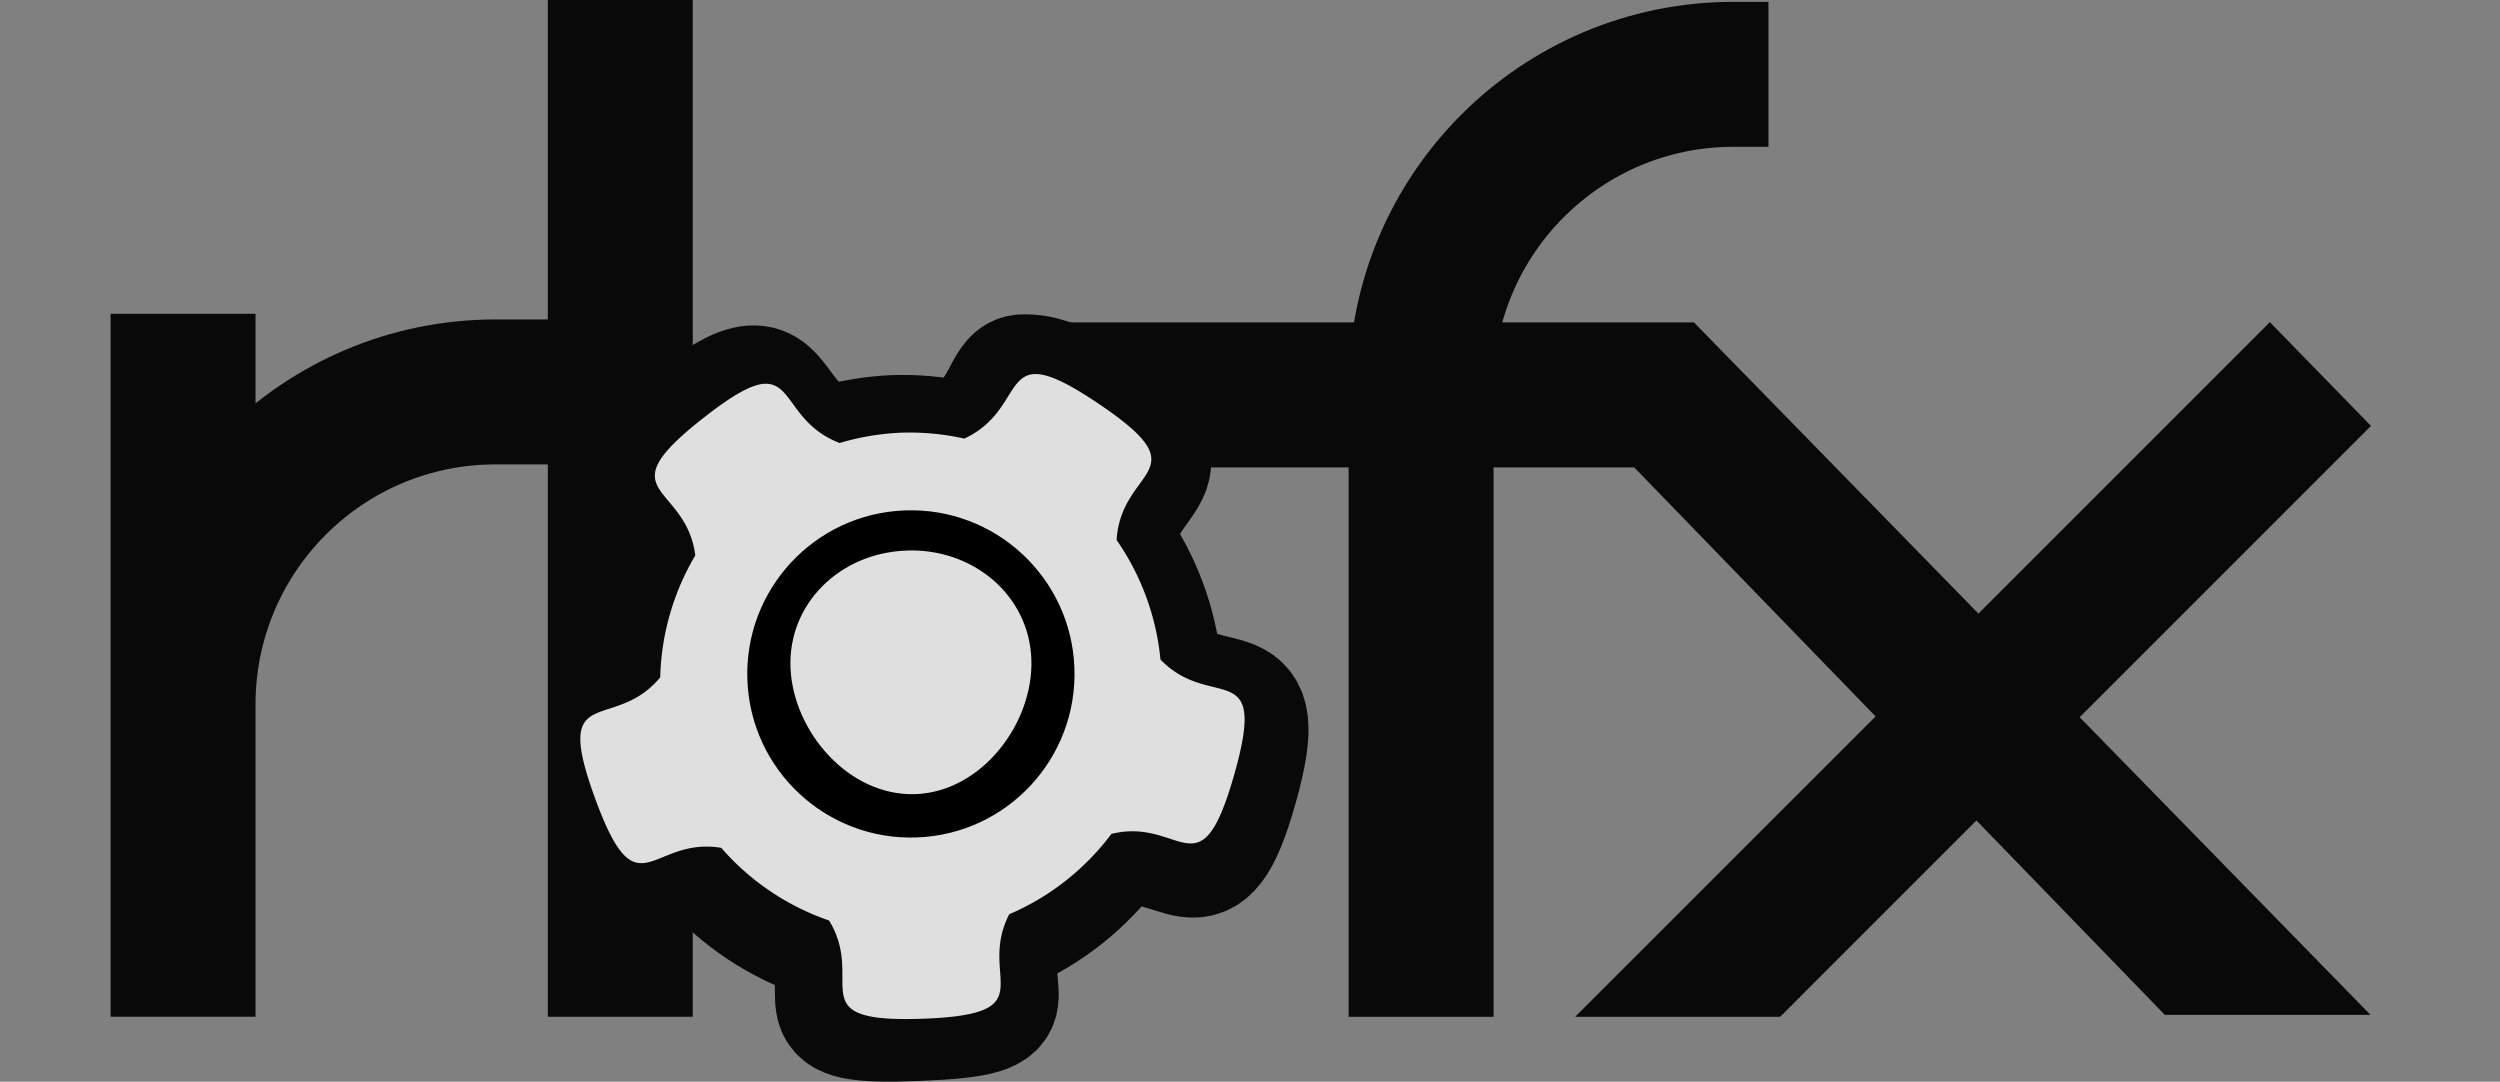 <?xml version="1.0" encoding="UTF-8" standalone="no"?>
<!-- Created with Inkscape (http://www.inkscape.org/) -->

<svg
   xmlns:dc="http://purl.org/dc/elements/1.1/"
   xmlns:cc="http://creativecommons.org/ns#"
   xmlns:rdf="http://www.w3.org/1999/02/22-rdf-syntax-ns#"
   xmlns:svg="http://www.w3.org/2000/svg"
   xmlns="http://www.w3.org/2000/svg"
   xmlns:sodipodi="http://sodipodi.sourceforge.net/DTD/sodipodi-0.dtd"
   xmlns:inkscape="http://www.inkscape.org/namespaces/inkscape"
   width="143.544"
   height="62.11"
   viewBox="0 0 37.979 16.433"
   version="1.1"
   id="svg8"
   inkscape:version="0.92.4 5da689c313, 2019-01-14"
   sodipodi:docname="rbfx.svg">
  <rect x="0" y="0" width="37.979" height="16.433" fill="#808080" stroke="none"/>
  <sodipodi:namedview
     id="base"
     pagecolor="#ffffff"
     bordercolor="#666666"
     borderopacity="1.0"
     inkscape:pageopacity="0.0"
     inkscape:pageshadow="2"
     inkscape:zoom="4.0000001"
     inkscape:cx="156.16592"
     inkscape:cy="86.758641"
     inkscape:document-units="mm"
     inkscape:current-layer="layer1"
     showgrid="false"
     showguides="true"
     inkscape:guide-bbox="true"
     inkscape:snap-global="false"
     fit-margin-top="0"
     fit-margin-left="0"
     fit-margin-right="0"
     fit-margin-bottom="0"
     units="px"
     showborder="false"
     inkscape:window-width="2560"
     inkscape:window-height="1411"
     inkscape:window-x="0"
     inkscape:window-y="29"
     inkscape:window-maximized="1"
     inkscape:snap-object-midpoints="true"
     inkscape:snap-center="true" />
  <defs
     id="defs2" />
  <g
     transform="translate(-10.711,-187.125)"
     id="layer1"
     inkscape:groupmode="layer"
     inkscape:label="Layer 1">
    <path
       sodipodi:nodetypes="ccccccc"
       inkscape:connector-curvature="0"
       id="path828"
       d="m 26.415,192.023 v 2.202 h 9.122 l 8.061,8.317 h 3.124 L 36.445,192.023 Z"
       style="color:#000000;font-style:normal;font-variant:normal;font-weight:normal;font-stretch:normal;font-size:medium;line-height:normal;font-family:sans-serif;font-variant-ligatures:normal;font-variant-position:normal;font-variant-caps:normal;font-variant-numeric:normal;font-variant-alternates:normal;font-feature-settings:normal;text-indent:0;text-align:start;text-decoration:none;text-decoration-line:none;text-decoration-style:solid;text-decoration-color:#000000;letter-spacing:normal;word-spacing:normal;text-transform:none;writing-mode:lr-tb;direction:ltr;text-orientation:mixed;dominant-baseline:auto;baseline-shift:baseline;text-anchor:start;white-space:normal;shape-padding:0;clip-rule:nonzero;display:inline;overflow:visible;visibility:visible;opacity:1;isolation:auto;mix-blend-mode:normal;color-interpolation:sRGB;color-interpolation-filters:linearRGB;solid-color:#000000;solid-opacity:1;vector-effect:none;fill:#090909;fill-opacity:1;fill-rule:nonzero;stroke:none;stroke-width:2.202;stroke-linecap:butt;stroke-linejoin:miter;stroke-miterlimit:4;stroke-dasharray:none;stroke-dashoffset:0;stroke-opacity:1;marker:none;color-rendering:auto;image-rendering:auto;shape-rendering:auto;text-rendering:auto;enable-background:accumulate" />
    <path
       sodipodi:nodetypes="cc"
       inkscape:connector-curvature="0"
       id="path822"
       d="M 20.134,202.571 V 187.125"
       style="color:#000000;clip-rule:nonzero;display:inline;overflow:visible;visibility:visible;opacity:1;isolation:auto;mix-blend-mode:normal;color-interpolation:sRGB;color-interpolation-filters:linearRGB;solid-color:#000000;solid-opacity:1;vector-effect:none;fill:none;fill-opacity:1;fill-rule:nonzero;stroke:#090909;stroke-width:2.202;stroke-linecap:butt;stroke-linejoin:miter;stroke-miterlimit:4;stroke-dasharray:none;stroke-dashoffset:0;stroke-opacity:1;marker:none;color-rendering:auto;image-rendering:auto;shape-rendering:auto;text-rendering:auto;enable-background:accumulate" />
    <path
       style="color:#000000;clip-rule:nonzero;display:inline;overflow:visible;visibility:visible;opacity:1;isolation:auto;mix-blend-mode:normal;color-interpolation:sRGB;color-interpolation-filters:linearRGB;solid-color:#000000;solid-opacity:1;vector-effect:none;fill:#ffffff;fill-opacity:1;fill-rule:nonzero;stroke:#090909;stroke-width:1.835;stroke-linecap:butt;stroke-linejoin:miter;stroke-miterlimit:4;stroke-dasharray:none;stroke-dashoffset:0;stroke-opacity:1;marker:none;color-rendering:auto;image-rendering:auto;shape-rendering:auto;text-rendering:auto;enable-background:accumulate"
       d="m 25.267,193.83 c -0.324,-0.071 -0.655,-0.101 -0.986,-0.089 -0.327,0.015 -0.651,0.07 -0.965,0.166 -0.76,-0.289 -0.747,-0.953 -1.186,-0.92 -0.193,0.014 -0.473,0.163 -0.945,0.537 -1.545,1.222 -0.276,1.003 -0.119,2.153 -0.34,0.58 -0.526,1.238 -0.539,1.911 -0.267,0.324 -0.119,0.417 -0.356,0.496 v 1.899 c 0.52,1.064 0.333,0.109 1.324,0.269 0.455,0.519 1.039,0.908 1.693,1.129 0.594,0.96 -0.477,1.327 1.474,1.248 1.949,-0.079 0.834,-0.356 1.344,-1.36 0.632,-0.275 1.181,-0.711 1.591,-1.265 1.101,-0.274 1.387,0.954 1.915,-0.931 0.53,-1.891 -0.36,-0.979 -1.161,-1.802 -0.067,-0.671 -0.307,-1.314 -0.694,-1.866 0.065,-1.156 1.345,-1.041 -0.294,-2.133 -0.514,-0.343 -0.808,-0.466 -1.118,-0.453 -0.31,0.013 -0.249,0.666 -0.978,1.01 z"
       id="path881"
       inkscape:connector-curvature="0"
       sodipodi:nodetypes="cccccccccccsccsccccc" />
    <path
       inkscape:connector-curvature="0"
       id="path1117"
       d="m 22.32,192.955 c -0.187,0.013 -0.46,0.156 -0.92,0.517 -1.506,1.18 -0.273,0.973 -0.126,2.09 a 3.813,3.812 87.863 0 0 -0.533,1.853 c -0.714,0.859 -1.646,0.039 -0.992,1.832 0.65,1.783 0.836,0.579 1.919,0.758 a 3.813,3.812 87.863 0 0 1.638,1.104 c 0.572,0.935 -0.471,1.559 1.424,1.492 1.893,-0.068 0.813,-0.615 1.313,-1.587 a 3.813,3.812 87.863 0 0 1.552,-1.221 c 1.071,-0.261 1.342,0.933 1.864,-0.894 0.524,-1.834 -0.345,-0.953 -1.119,-1.755 a 3.813,3.812 87.863 0 0 -0.666,-1.815 c 0.069,-1.122 1.311,-1.005 -0.275,-2.072 -1.593,-1.073 -1.006,0.049 -2.038,0.531 a 3.813,3.812 87.863 0 0 -0.957,-0.09 3.813,3.812 87.863 0 0 -0.938,0.157 c -0.737,-0.284 -0.72,-0.929 -1.147,-0.899 z"
       style="color:#000000;clip-rule:nonzero;display:inline;overflow:visible;visibility:visible;opacity:1;isolation:auto;mix-blend-mode:normal;color-interpolation:sRGB;color-interpolation-filters:linearRGB;solid-color:#000000;solid-opacity:1;vector-effect:none;fill:#dfdfdf;fill-opacity:1;fill-rule:nonzero;stroke:none;stroke-width:0.559;stroke-linecap:butt;stroke-linejoin:miter;stroke-miterlimit:4;stroke-dasharray:none;stroke-dashoffset:0;stroke-opacity:1;marker:none;color-rendering:auto;image-rendering:auto;shape-rendering:auto;text-rendering:auto;enable-background:accumulate" />
    <path
       sodipodi:nodetypes="csscc"
       inkscape:connector-curvature="0"
       id="path815"
       d="m 19.052,193.079 h -0.814 c -2.621,0 -4.746,2.125 -4.746,4.746 v 4.746 -10.679"
       style="color:#000000;clip-rule:nonzero;display:inline;overflow:visible;visibility:visible;opacity:1;isolation:auto;mix-blend-mode:normal;color-interpolation:sRGB;color-interpolation-filters:linearRGB;solid-color:#000000;solid-opacity:1;vector-effect:none;fill:none;fill-opacity:1;fill-rule:nonzero;stroke:#090909;stroke-width:2.202;stroke-linecap:butt;stroke-linejoin:miter;stroke-miterlimit:4;stroke-dasharray:none;stroke-dashoffset:0;stroke-opacity:1;marker:none;color-rendering:auto;image-rendering:auto;shape-rendering:auto;text-rendering:auto;enable-background:accumulate" />
    <path
       sodipodi:nodetypes="cssc"
       inkscape:connector-curvature="0"
       style="color:#000000;clip-rule:nonzero;display:inline;overflow:visible;visibility:visible;opacity:1;isolation:auto;mix-blend-mode:normal;color-interpolation:sRGB;color-interpolation-filters:linearRGB;solid-color:#000000;solid-opacity:1;vector-effect:none;fill:none;fill-opacity:1;fill-rule:nonzero;stroke:#090909;stroke-width:2.202;stroke-linecap:butt;stroke-linejoin:miter;stroke-miterlimit:4;stroke-dasharray:none;stroke-dashoffset:0;stroke-opacity:1;marker:none;color-rendering:auto;image-rendering:auto;shape-rendering:auto;text-rendering:auto;enable-background:accumulate"
       d="m 37.577,188.254 h -0.531 c -2.621,0 -4.746,2.125 -4.746,4.746 v 9.572"
       id="path826" />
    <path
       sodipodi:nodetypes="ccccc"
       inkscape:connector-curvature="0"
       id="path830"
       d="m 45.194,192.019 -10.554,10.553 h 3.114 l 8.976,-8.977 z"
       style="color:#000000;font-style:normal;font-variant:normal;font-weight:normal;font-stretch:normal;font-size:medium;line-height:normal;font-family:sans-serif;font-variant-ligatures:normal;font-variant-position:normal;font-variant-caps:normal;font-variant-numeric:normal;font-variant-alternates:normal;font-feature-settings:normal;text-indent:0;text-align:start;text-decoration:none;text-decoration-line:none;text-decoration-style:solid;text-decoration-color:#000000;letter-spacing:normal;word-spacing:normal;text-transform:none;writing-mode:lr-tb;direction:ltr;text-orientation:mixed;dominant-baseline:auto;baseline-shift:baseline;text-anchor:start;white-space:normal;shape-padding:0;clip-rule:nonzero;display:inline;overflow:visible;visibility:visible;opacity:1;isolation:auto;mix-blend-mode:normal;color-interpolation:sRGB;color-interpolation-filters:linearRGB;solid-color:#000000;solid-opacity:1;vector-effect:none;fill:#090909;fill-opacity:1;fill-rule:nonzero;stroke:none;stroke-width:2.202;stroke-linecap:butt;stroke-linejoin:miter;stroke-miterlimit:4;stroke-dasharray:none;stroke-dashoffset:0;stroke-opacity:1;marker:none;color-rendering:auto;image-rendering:auto;shape-rendering:auto;text-rendering:auto;enable-background:accumulate" />
    <path
       style="color:#000000;clip-rule:nonzero;display:inline;overflow:visible;visibility:visible;opacity:1;isolation:auto;mix-blend-mode:normal;color-interpolation:sRGB;color-interpolation-filters:linearRGB;solid-color:#000000;solid-opacity:1;vector-effect:none;fill:#000000;fill-opacity:1;fill-rule:nonzero;stroke:none;stroke-width:1.428;stroke-linecap:butt;stroke-linejoin:miter;stroke-miterlimit:4;stroke-dasharray:none;stroke-dashoffset:0;stroke-opacity:1;marker:none;color-rendering:auto;image-rendering:auto;shape-rendering:auto;text-rendering:auto;enable-background:accumulate"
       d="m 24.456,194.879 c -1.372,0.051 -2.442,1.205 -2.391,2.577 0.051,1.372 1.205,2.443 2.577,2.391 1.372,-0.051 2.442,-1.205 2.391,-2.577 -0.051,-1.372 -1.205,-2.443 -2.577,-2.391 z m 0.025,0.609 c 1.01,-0.036 1.86,0.675 1.898,1.647 0.038,0.972 -0.751,2.018 -1.761,2.054 -1.011,0.036 -1.86,-0.95 -1.898,-1.922 -0.038,-0.972 0.751,-1.742 1.761,-1.778 z"
       id="circle917"
       inkscape:connector-curvature="0"
       sodipodi:nodetypes="cccccccccc" />
  </g>
</svg>
